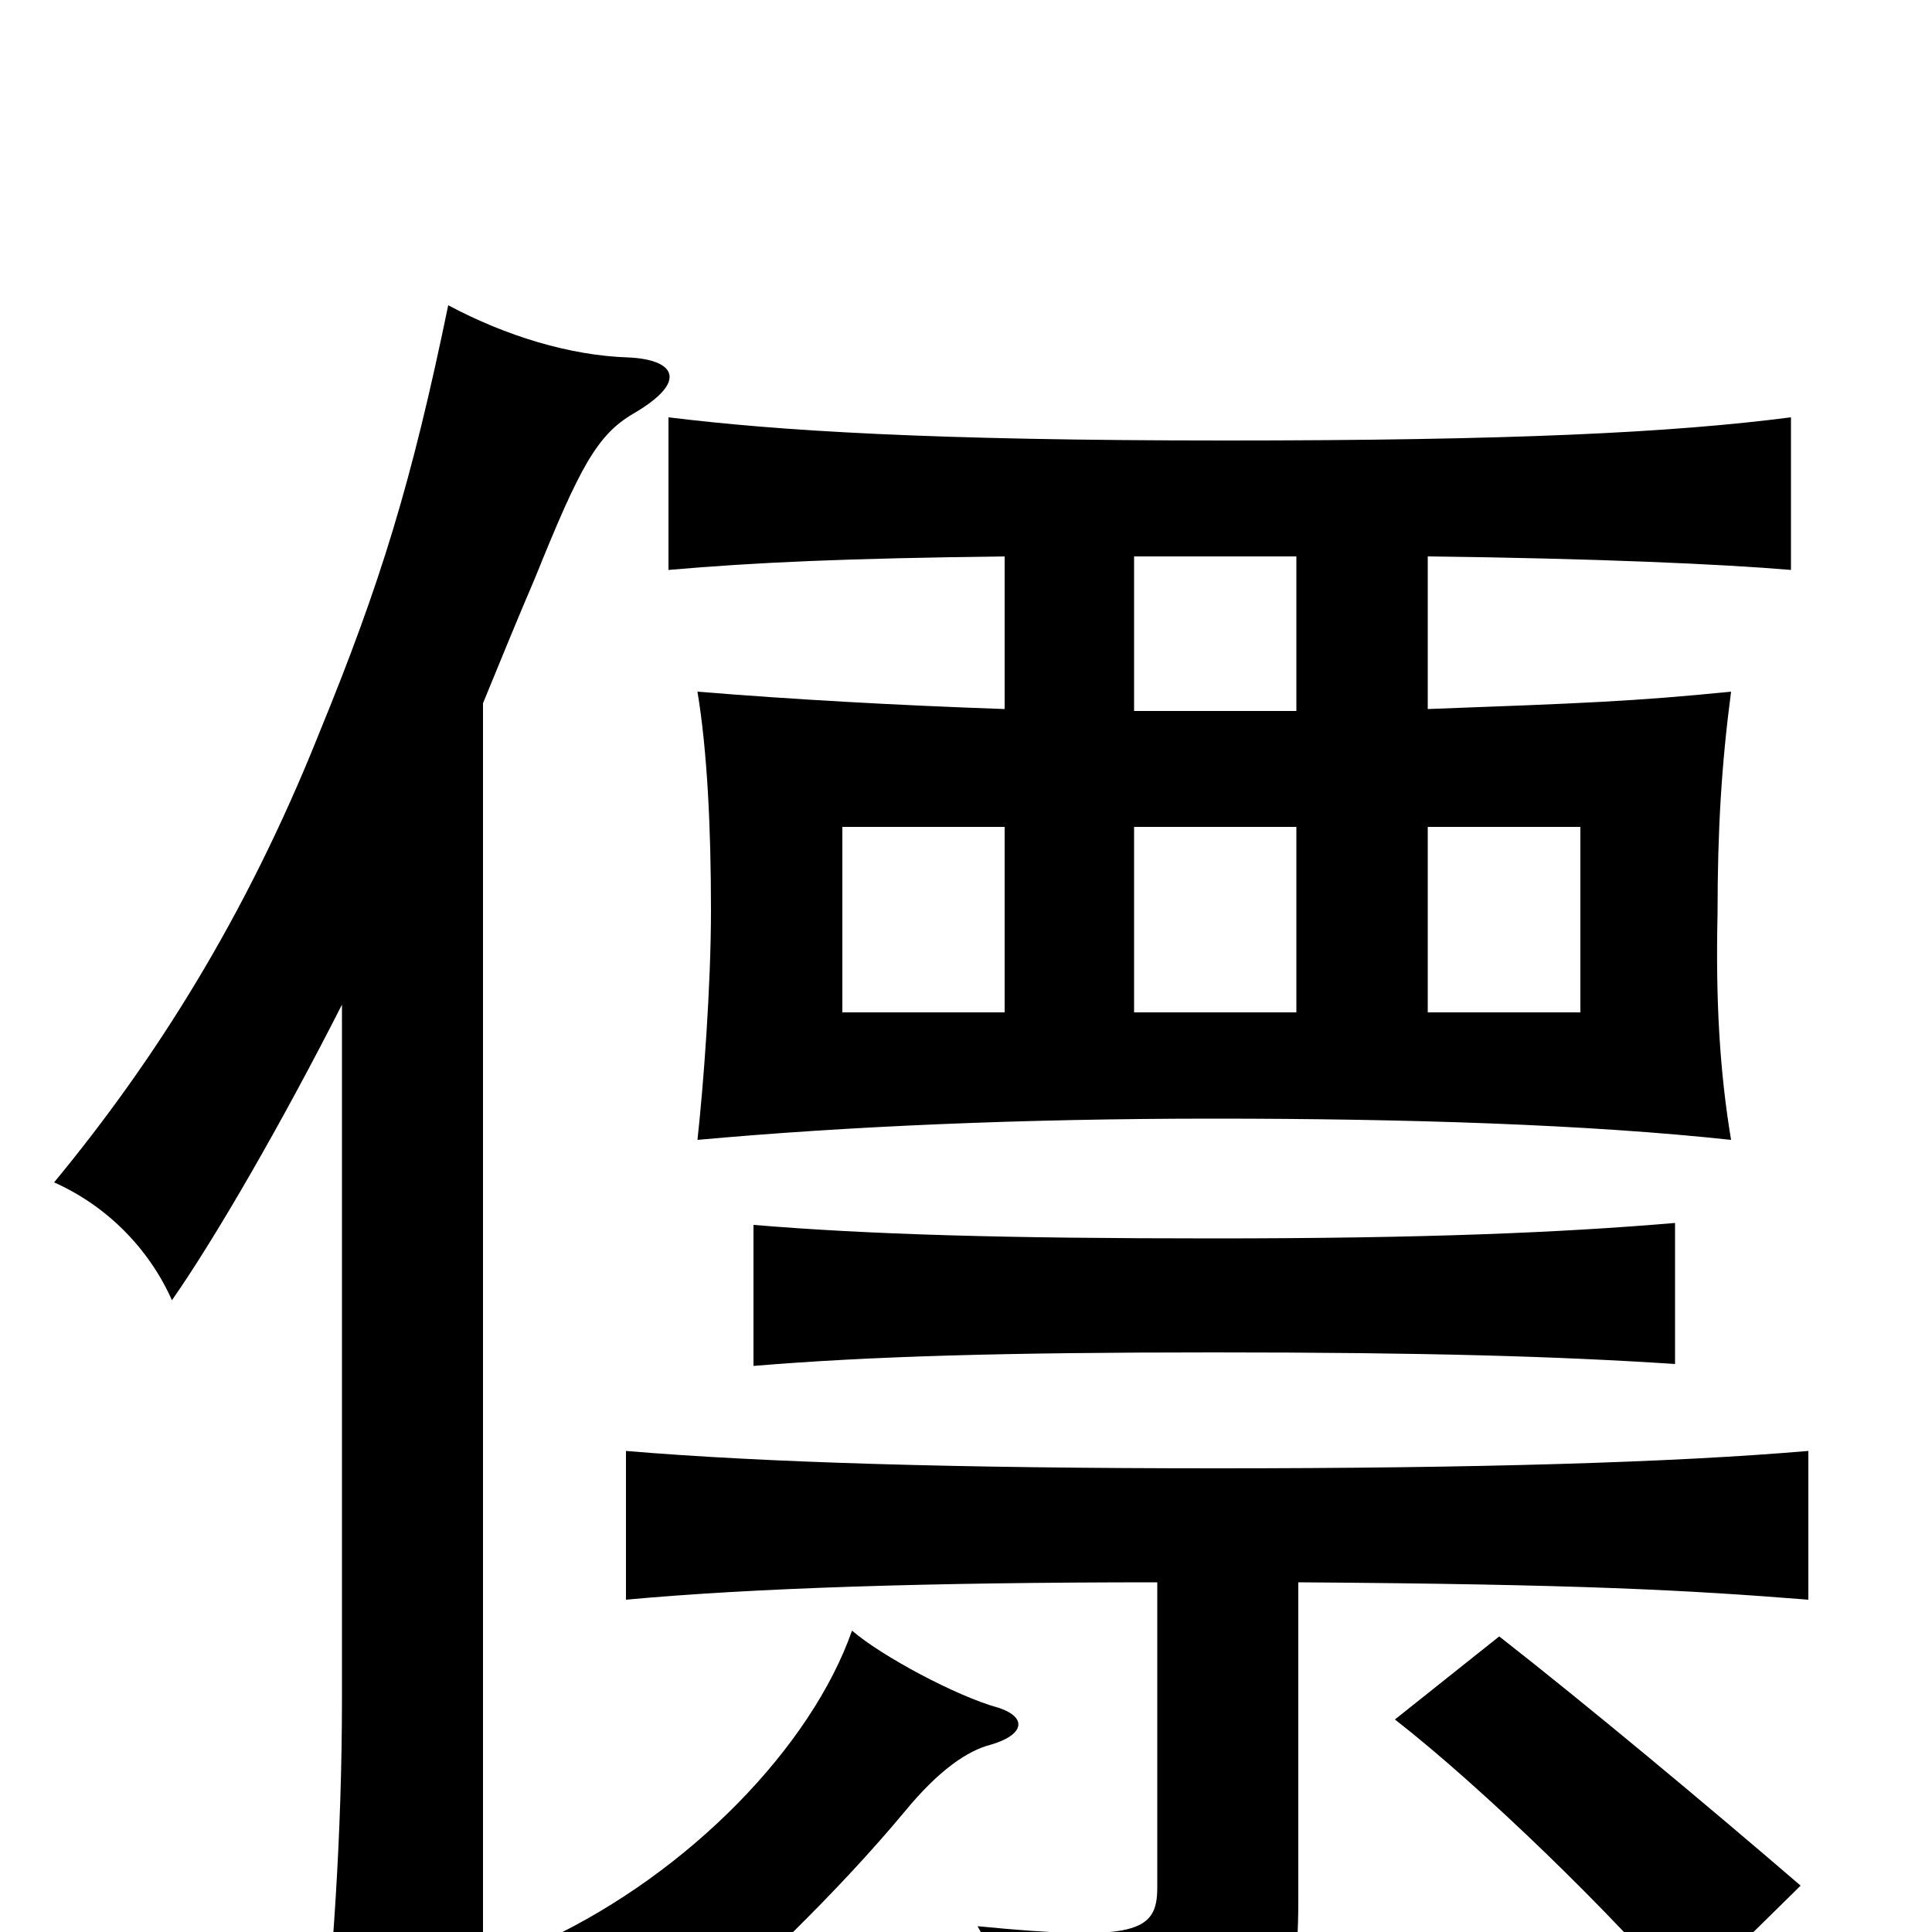 <svg xmlns="http://www.w3.org/2000/svg" viewBox="0 -1000 1000 1000">
	<path fill="#000000" d="M250 -636C259 -658 268 -680 277 -701C300 -758 309 -775 328 -786C357 -803 349 -814 325 -815C295 -816 262 -826 232 -842C213 -750 197 -698 165 -620C127 -525 80 -451 28 -388C55 -376 77 -354 89 -327C112 -360 146 -419 177 -480V-121C177 -49 172 17 166 74H250ZM517 -116C495 -122 456 -143 441 -156C420 -96 357 -31 283 4C317 16 338 31 354 52C387 24 433 -20 468 -62C486 -84 501 -94 513 -97C530 -102 532 -111 517 -116ZM932 -24C882 -67 822 -117 776 -153L722 -110C767 -75 836 -8 872 35ZM867 -294V-367C808 -362 738 -359 628 -359C520 -359 450 -361 390 -366V-293C450 -298 520 -300 628 -300C738 -300 806 -298 867 -294ZM739 -572H818V-476H739ZM599 -181V-23C599 0 588 5 506 -3C523 28 531 50 535 79C662 60 672 50 672 -17V-181C818 -180 873 -177 936 -172V-249C866 -243 764 -240 630 -240C496 -240 395 -243 324 -249V-172C389 -178 480 -181 599 -181ZM520 -476H436V-572H520ZM587 -572H671V-476H587ZM587 -712H671V-632H587ZM520 -633C463 -635 410 -638 361 -642C366 -612 368 -572 368 -529C368 -489 364 -437 361 -410C438 -417 529 -421 628 -421C728 -421 822 -418 896 -410C890 -446 888 -483 889 -527C889 -570 891 -604 896 -642C846 -637 820 -636 739 -633V-712C825 -711 892 -708 927 -705V-784C865 -776 782 -772 634 -772C482 -772 403 -777 346 -784V-705C392 -709 438 -711 520 -712Z"/>
</svg>